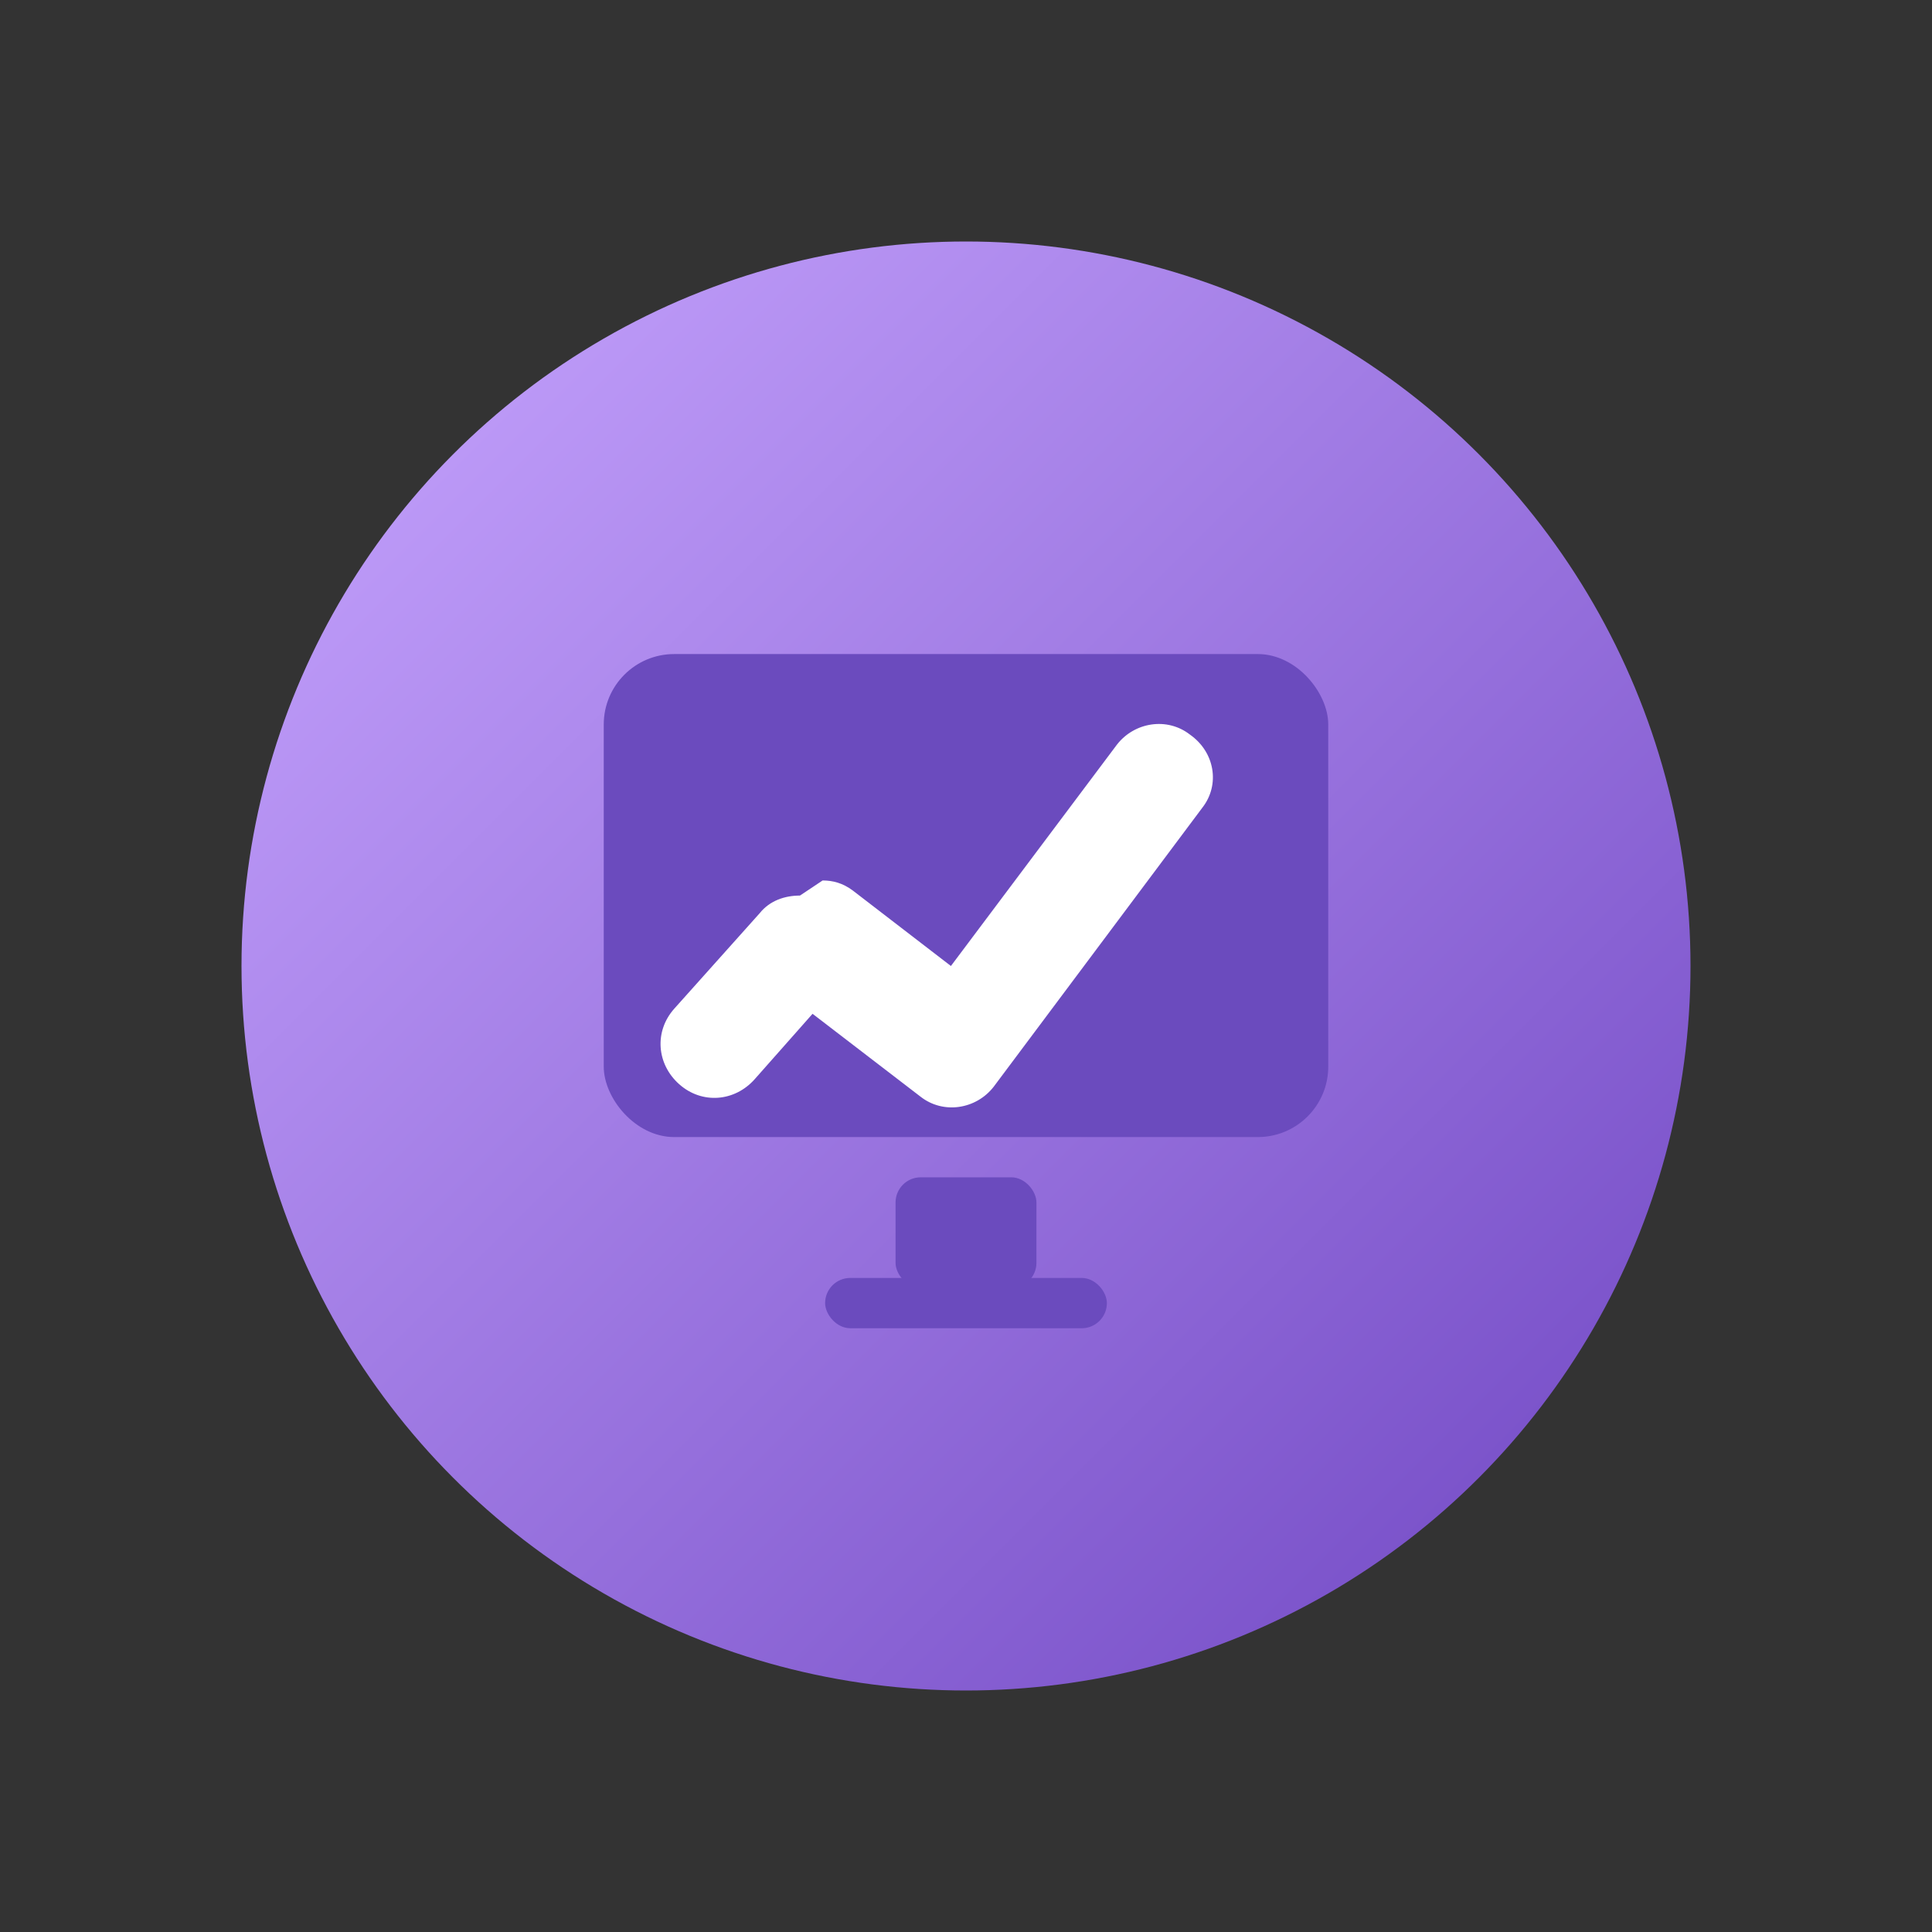 <svg xmlns="http://www.w3.org/2000/svg" viewBox="0 0 768 768" role="img" aria-label="MediaTracker Logo">
  <rect x="0" y="0" width="768" height="768" fill="#333333" stroke="none"/>
  <defs>
    <linearGradient id="bgGradient" x1="0" y1="0" x2="1" y2="1">
      <stop offset="0" stop-color="#C8A6FF"/>
      <stop offset="1" stop-color="#6F46C2"/>
    </linearGradient>
  </defs>
  <!-- Background circle with transparent holes (sides/top/bottom). The overall background is transparent. -->
  <g>
    <!-- Outer circle -->
    <circle cx="384" cy="384" r="288" fill="url(#bgGradient)" />
    <!-- Cutouts: 3 circular holes to match the reference design (white circles become transparent) -->
    <circle cx="384" cy="144" r="64" fill="#000" fill-opacity="0"/>
    <circle cx="160" cy="384" r="64" fill="#000" fill-opacity="0"/>
    <circle cx="384" cy="624" r="64" fill="#000" fill-opacity="0"/>
  </g>
  <!-- Monitor shape (rounded rectangle + stand) in a slightly darker purple -->
  <g fill="#6B4BBE">
    <rect x="240" y="260" width="288" height="192" rx="28" ry="28"/>
    <rect x="356" y="468" width="56" height="44" rx="10"/>
    <rect x="328" y="508" width="112" height="20" rx="10"/>
  </g>
  <!-- Checkmark in white (only element that should remain white) -->
  <path fill="#FFFFFF" d="M318 356c-6 0-12 2-16 7l-34 38c-8 9-7 22 2 30 9 8 22 7 30-2l23-26 43 33c9 7 22 5 29-4l83-111c7-9 5-22-5-29-9-7-22-5-29 4l-66 88-39-30c-4-3-8-4-12-4z"/>
</svg>
